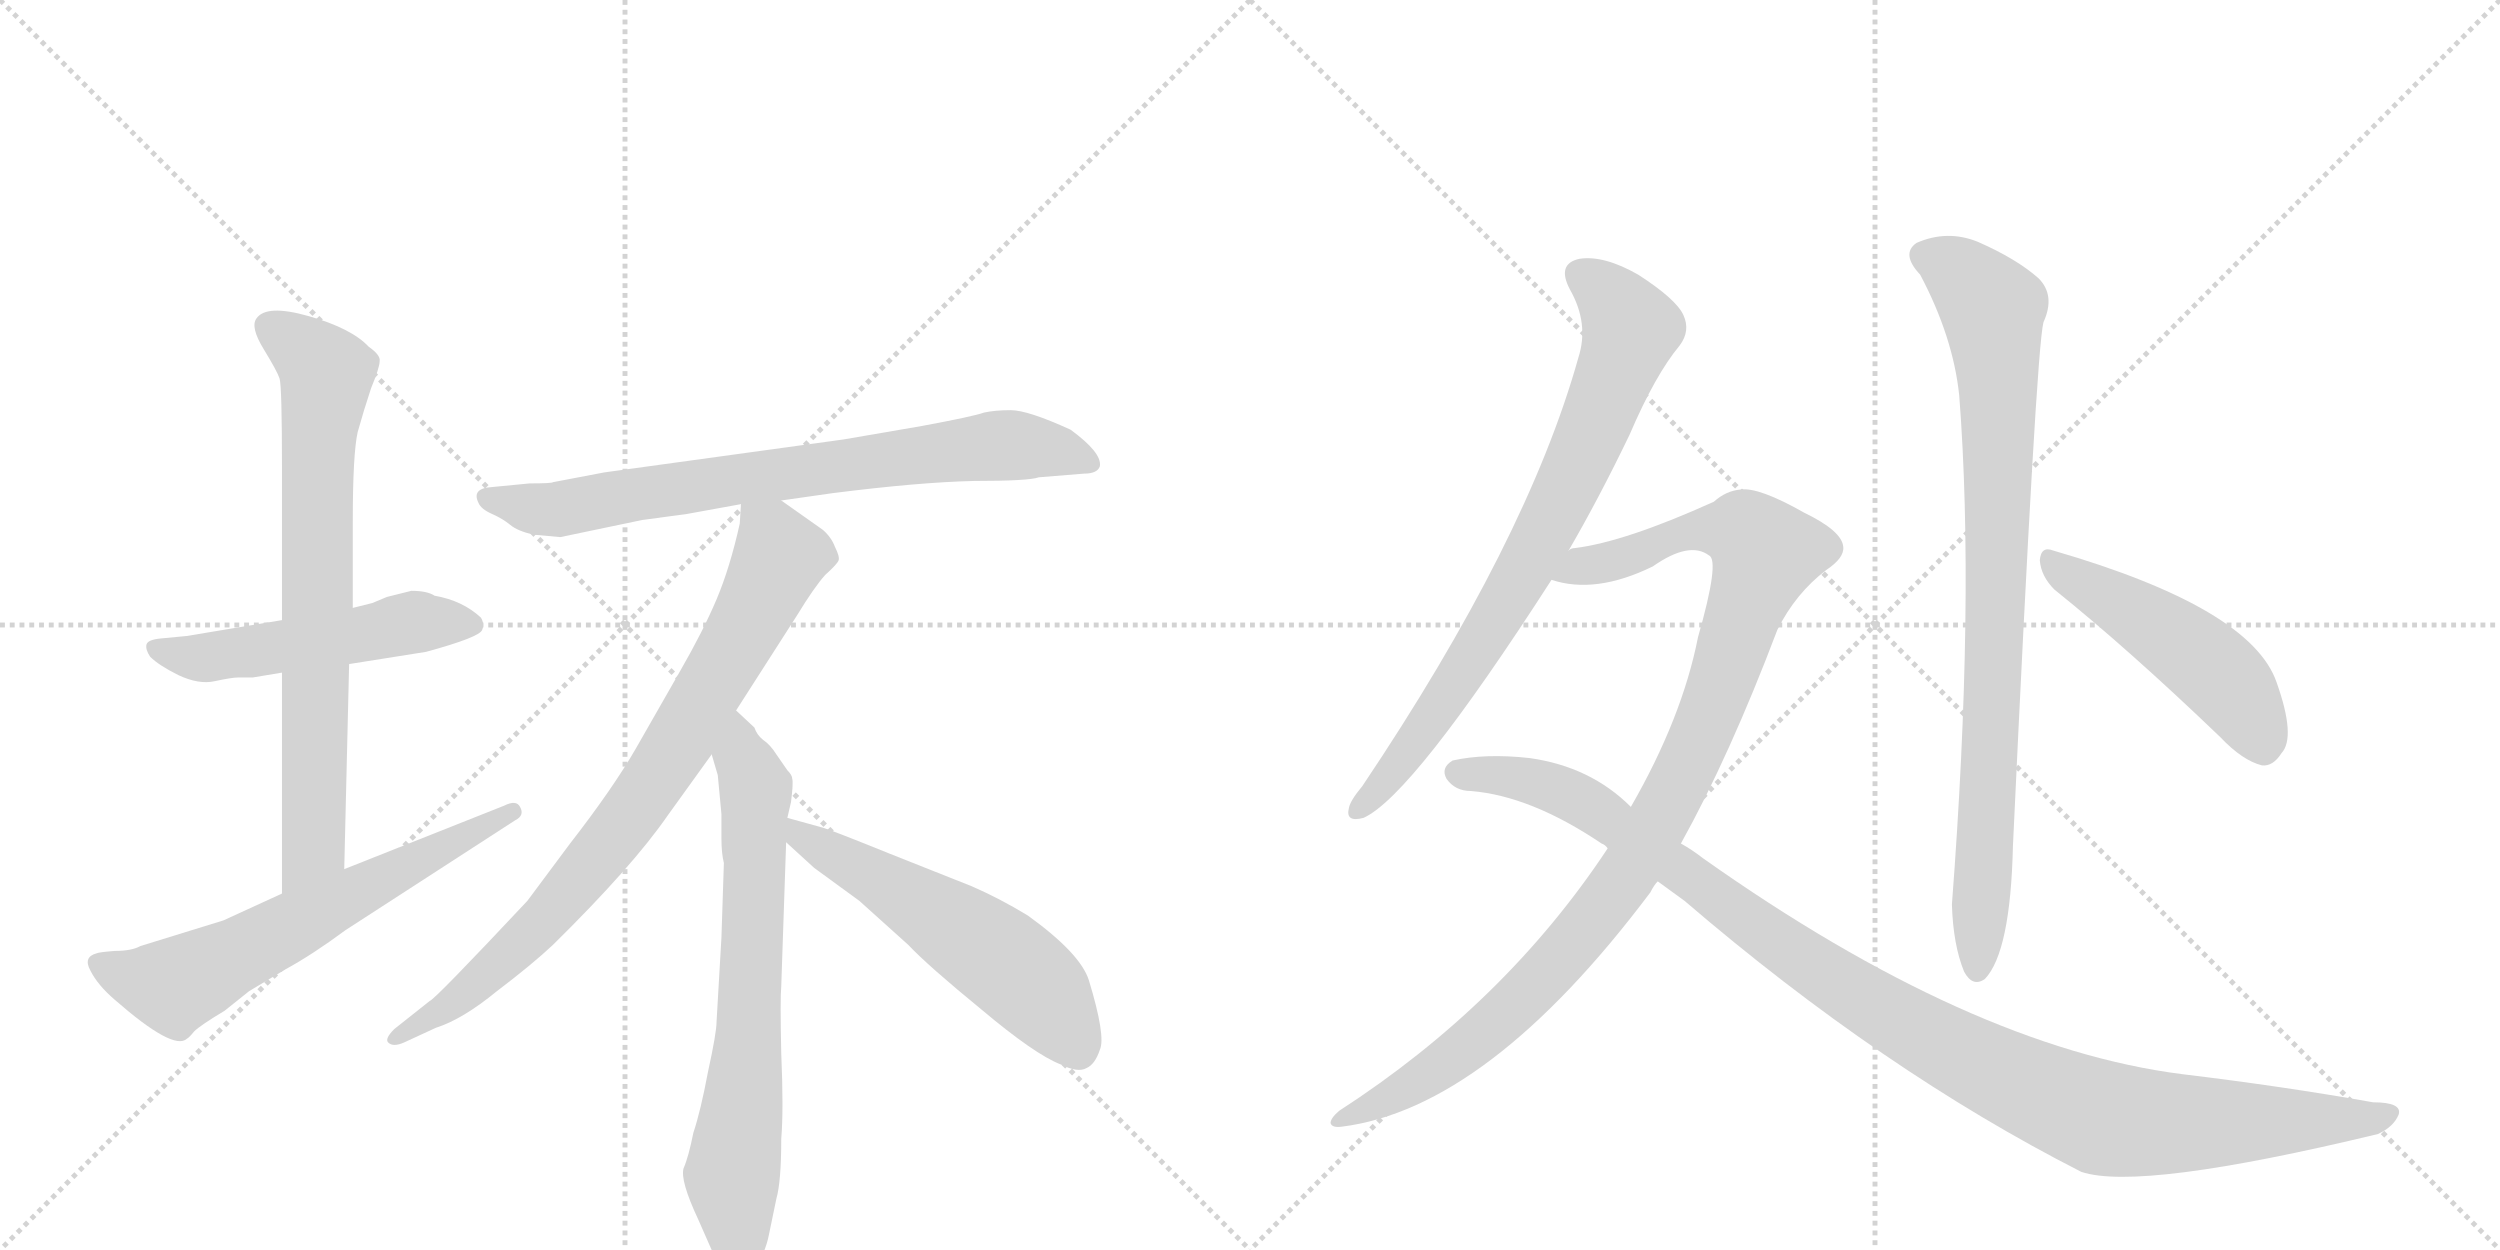 <svg version="1.1" viewBox="0 0 2048 1024" xmlns="http://www.w3.org/2000/svg">
  <g stroke="lightgray" stroke-dasharray="1,1" stroke-width="1" transform="scale(4, 4)">
    <line x1="0" y1="0" x2="256" y2="256"></line>
    <line x1="256" y1="0" x2="0" y2="256"></line>
    <line x1="128" y1="0" x2="128" y2="256"></line>
    <line x1="0" y1="128" x2="256" y2="128"></line>
    <line x1="256" y1="0" x2="512" y2="256"></line>
    <line x1="512" y1="0" x2="256" y2="256"></line>
    <line x1="384" y1="0" x2="384" y2="256"></line>
    <line x1="256" y1="128" x2="512" y2="128"></line>
  </g>
<g transform="scale(1, -1) translate(0, -850)">
   <style type="text/css">
    @keyframes keyframes0 {
      from {
       stroke: black;
       stroke-dashoffset: 519;
       stroke-width: 128;
       }
       63% {
       animation-timing-function: step-end;
       stroke: black;
       stroke-dashoffset: 0;
       stroke-width: 128;
       }
       to {
       stroke: black;
       stroke-width: 1024;
       }
       }
       #make-me-a-hanzi-animation-0 {
         animation: keyframes0 0.672s both;
         animation-delay: 0s;
         animation-timing-function: linear;
       }
    @keyframes keyframes1 {
      from {
       stroke: black;
       stroke-dashoffset: 741;
       stroke-width: 128;
       }
       71% {
       animation-timing-function: step-end;
       stroke: black;
       stroke-dashoffset: 0;
       stroke-width: 128;
       }
       to {
       stroke: black;
       stroke-width: 1024;
       }
       }
       #make-me-a-hanzi-animation-1 {
         animation: keyframes1 0.853s both;
         animation-delay: 0.672s;
         animation-timing-function: linear;
       }
    @keyframes keyframes2 {
      from {
       stroke: black;
       stroke-dashoffset: 624;
       stroke-width: 128;
       }
       67% {
       animation-timing-function: step-end;
       stroke: black;
       stroke-dashoffset: 0;
       stroke-width: 128;
       }
       to {
       stroke: black;
       stroke-width: 1024;
       }
       }
       #make-me-a-hanzi-animation-2 {
         animation: keyframes2 0.758s both;
         animation-delay: 1.525s;
         animation-timing-function: linear;
       }
    @keyframes keyframes3 {
      from {
       stroke: black;
       stroke-dashoffset: 756;
       stroke-width: 128;
       }
       71% {
       animation-timing-function: step-end;
       stroke: black;
       stroke-dashoffset: 0;
       stroke-width: 128;
       }
       to {
       stroke: black;
       stroke-width: 1024;
       }
       }
       #make-me-a-hanzi-animation-3 {
         animation: keyframes3 0.865s both;
         animation-delay: 2.283s;
         animation-timing-function: linear;
       }
    @keyframes keyframes4 {
      from {
       stroke: black;
       stroke-dashoffset: 813;
       stroke-width: 128;
       }
       73% {
       animation-timing-function: step-end;
       stroke: black;
       stroke-dashoffset: 0;
       stroke-width: 128;
       }
       to {
       stroke: black;
       stroke-width: 1024;
       }
       }
       #make-me-a-hanzi-animation-4 {
         animation: keyframes4 0.912s both;
         animation-delay: 3.148s;
         animation-timing-function: linear;
       }
    @keyframes keyframes5 {
      from {
       stroke: black;
       stroke-dashoffset: 704;
       stroke-width: 128;
       }
       70% {
       animation-timing-function: step-end;
       stroke: black;
       stroke-dashoffset: 0;
       stroke-width: 128;
       }
       to {
       stroke: black;
       stroke-width: 1024;
       }
       }
       #make-me-a-hanzi-animation-5 {
         animation: keyframes5 0.823s both;
         animation-delay: 4.06s;
         animation-timing-function: linear;
       }
    @keyframes keyframes6 {
      from {
       stroke: black;
       stroke-dashoffset: 560;
       stroke-width: 128;
       }
       65% {
       animation-timing-function: step-end;
       stroke: black;
       stroke-dashoffset: 0;
       stroke-width: 128;
       }
       to {
       stroke: black;
       stroke-width: 1024;
       }
       }
       #make-me-a-hanzi-animation-6 {
         animation: keyframes6 0.706s both;
         animation-delay: 4.883s;
         animation-timing-function: linear;
       }
    @keyframes keyframes7 {
      from {
       stroke: black;
       stroke-dashoffset: 768;
       stroke-width: 128;
       }
       71% {
       animation-timing-function: step-end;
       stroke: black;
       stroke-dashoffset: 0;
       stroke-width: 128;
       }
       to {
       stroke: black;
       stroke-width: 1024;
       }
       }
       #make-me-a-hanzi-animation-7 {
         animation: keyframes7 0.875s both;
         animation-delay: 5.589s;
         animation-timing-function: linear;
       }
    @keyframes keyframes8 {
      from {
       stroke: black;
       stroke-dashoffset: 1041;
       stroke-width: 128;
       }
       77% {
       animation-timing-function: step-end;
       stroke: black;
       stroke-dashoffset: 0;
       stroke-width: 128;
       }
       to {
       stroke: black;
       stroke-width: 1024;
       }
       }
       #make-me-a-hanzi-animation-8 {
         animation: keyframes8 1.097s both;
         animation-delay: 6.464s;
         animation-timing-function: linear;
       }
    @keyframes keyframes9 {
      from {
       stroke: black;
       stroke-dashoffset: 1093;
       stroke-width: 128;
       }
       78% {
       animation-timing-function: step-end;
       stroke: black;
       stroke-dashoffset: 0;
       stroke-width: 128;
       }
       to {
       stroke: black;
       stroke-width: 1024;
       }
       }
       #make-me-a-hanzi-animation-9 {
         animation: keyframes9 1.139s both;
         animation-delay: 7.561s;
         animation-timing-function: linear;
       }
    @keyframes keyframes10 {
      from {
       stroke: black;
       stroke-dashoffset: 866;
       stroke-width: 128;
       }
       74% {
       animation-timing-function: step-end;
       stroke: black;
       stroke-dashoffset: 0;
       stroke-width: 128;
       }
       to {
       stroke: black;
       stroke-width: 1024;
       }
       }
       #make-me-a-hanzi-animation-10 {
         animation: keyframes10 0.955s both;
         animation-delay: 8.7s;
         animation-timing-function: linear;
       }
    @keyframes keyframes11 {
      from {
       stroke: black;
       stroke-dashoffset: 487;
       stroke-width: 128;
       }
       61% {
       animation-timing-function: step-end;
       stroke: black;
       stroke-dashoffset: 0;
       stroke-width: 128;
       }
       to {
       stroke: black;
       stroke-width: 1024;
       }
       }
       #make-me-a-hanzi-animation-11 {
         animation: keyframes11 0.646s both;
         animation-delay: 9.655s;
         animation-timing-function: linear;
       }
</style>
<path d="M 207 295 L 231 299 L 286 306 L 349 316 Q 393 328 395 334 Q 397 339 394 344 Q 379 358 356 362 Q 350 366 337 366 L 317 361 L 305 356 L 289 352 L 231 342 L 153 329 L 132 327 Q 121 326 120 322 Q 119 318 123 312 Q 130 305 146 297 Q 163 289 176 292 Q 190 295 195 295 L 207 295 Z" fill="lightgray"></path> 
<path d="M 231 299 L 231 118 C 231 88 281 108 282 138 L 286 306 L 289 352 L 289 423 Q 289 478 293 496 Q 298 514 304 532 Q 311 549 311 554 Q 312 559 302 566 Q 288 581 253 591 Q 218 601 210 589 Q 205 582 216 564 Q 227 546 229 540 Q 231 534 231 466 L 231 342 L 231 299 Z" fill="lightgray"></path> 
<path d="M 231 118 L 183 96 L 115 75 Q 108 71 94 71 Q 81 70 79 69 Q 68 66 74 55 Q 80 43 94 31 Q 142 -11 153 -1 Q 155 0 159 5 Q 164 10 184 22 L 204 38 L 234 56 Q 256 68 283 88 L 422 178 Q 430 182 426 189 Q 423 195 413 190 L 282 138 L 231 118 Z" fill="lightgray"></path> 
<path d="M 640 440 L 682 446 Q 753 455 798 456 Q 843 456 851 459 L 888 462 Q 899 462 901 468 Q 903 479 877 498 Q 842 514 828 514 Q 815 514 806 512 Q 798 509 755 501 L 691 490 L 495 463 L 453 455 Q 452 454 434 454 L 403 451 Q 386 450 392 438 Q 394 433 403 429 Q 412 425 418 420 Q 424 415 437 412 L 459 410 L 526 424 L 563 429 L 607 437 L 640 440 Z" fill="lightgray"></path> 
<path d="M 603 268 L 653 346 Q 667 369 676 379 Q 686 388 687 391 Q 688 394 684 402 Q 681 410 674 416 L 640 440 C 615 457 609 462 607 437 L 606 421 Q 598 385 587 359 Q 576 333 557 300 L 521 237 Q 502 204 467 159 L 432 112 Q 356 31 352 30 L 323 7 Q 315 -1 318 -4 Q 322 -8 331 -4 L 357 8 Q 379 15 407 38 Q 436 60 453 76 Q 518 140 547 182 L 583 232 L 603 268 Z" fill="lightgray"></path> 
<path d="M 593 143 L 591 82 L 587 13 Q 587 4 580 -28 Q 574 -60 568 -78 Q 564 -98 560 -107 Q 557 -117 572 -149 L 583 -174 L 593 -191 Q 601 -197 604 -198 Q 608 -200 617 -191 Q 627 -177 630 -161 L 636 -132 Q 640 -118 640 -83 Q 642 -59 640 -13 Q 639 32 640 42 L 644 160 L 645 180 L 648 193 Q 650 209 649 212 Q 649 215 645 219 L 636 232 Q 631 240 625 244 Q 620 248 618 254 L 603 268 C 581 288 575 261 583 232 L 588 215 L 591 183 L 591 163 Q 591 151 593 143 Z" fill="lightgray"></path> 
<path d="M 644 160 L 667 139 L 704 112 L 744 76 Q 760 59 804 23 Q 848 -14 869 -22 Q 883 -29 890 -25 Q 897 -22 901 -10 Q 906 1 892 47 Q 885 69 842 100 Q 819 114 796 124 L 728 151 Q 681 170 674 172 L 645 180 C 616 188 622 180 644 160 Z" fill="lightgray"></path> 
<path d="M 1285 399 Q 1310 442 1335 494 Q 1356 543 1376 567 Q 1385 579 1379 592 Q 1373 605 1342 625 Q 1314 641 1294 638 Q 1275 634 1286 613 Q 1302 585 1293 557 Q 1251 407 1116 206 Q 1106 194 1105 188 Q 1102 176 1117 180 Q 1157 198 1271 375 L 1285 399 Z" fill="lightgray"></path> 
<path d="M 1377 159 Q 1417 231 1456 334 Q 1471 364 1496 383 Q 1511 393 1510 402 Q 1509 415 1478 430 Q 1441 451 1426 449 Q 1414 448 1404 439 Q 1331 406 1290 401 Q 1287 401 1285 399 C 1256 392 1241 380 1271 375 Q 1307 363 1354 386 Q 1384 407 1400 395 Q 1409 391 1391 328 Q 1378 262 1336 189 L 1317 155 Q 1233 28 1097 -60 Q 1090 -66 1090 -70 Q 1091 -74 1099 -73 Q 1219 -58 1352 119 Q 1355 125 1358 128 L 1377 159 Z" fill="lightgray"></path> 
<path d="M 1358 128 L 1380 112 Q 1542 -27 1705 -110 Q 1753 -126 1948 -79 Q 1961 -73 1965 -63 Q 1968 -53 1944 -53 Q 1871 -40 1788 -30 Q 1614 -8 1395 147 Q 1386 154 1377 159 L 1336 189 Q 1303 222 1253 229 Q 1217 233 1190 227 Q 1180 221 1185 212 Q 1192 202 1205 202 Q 1254 198 1312 159 Q 1315 158 1317 155 L 1358 128 Z" fill="lightgray"></path> 
<path d="M 1573 625 Q 1600 574 1605 526 Q 1618 358 1599 109 Q 1600 76 1609 54 Q 1616 41 1626 48 Q 1647 70 1649 157 Q 1668 563 1674 586 Q 1684 608 1670 622 Q 1652 638 1620 652 Q 1595 662 1570 651 Q 1557 642 1573 625 Z" fill="lightgray"></path> 
<path d="M 1683 367 Q 1744 318 1819 246 Q 1837 227 1853 223 Q 1862 222 1869 233 Q 1881 246 1865 291 Q 1844 352 1682 399 Q 1672 403 1671 391 Q 1672 378 1683 367 Z" fill="lightgray"></path> 
      <clipPath id="make-me-a-hanzi-clip-0">
      <path d="M 207 295 L 231 299 L 286 306 L 349 316 Q 393 328 395 334 Q 397 339 394 344 Q 379 358 356 362 Q 350 366 337 366 L 317 361 L 305 356 L 289 352 L 231 342 L 153 329 L 132 327 Q 121 326 120 322 Q 119 318 123 312 Q 130 305 146 297 Q 163 289 176 292 Q 190 295 195 295 L 207 295 Z" fill="lightgray"></path>
      </clipPath>
      <path clip-path="url(#make-me-a-hanzi-clip-0)" d="M 128 319 L 169 311 L 343 340 L 388 338 " fill="none" id="make-me-a-hanzi-animation-0" stroke-dasharray="391 782" stroke-linecap="round"></path>

      <clipPath id="make-me-a-hanzi-clip-1">
      <path d="M 231 299 L 231 118 C 231 88 281 108 282 138 L 286 306 L 289 352 L 289 423 Q 289 478 293 496 Q 298 514 304 532 Q 311 549 311 554 Q 312 559 302 566 Q 288 581 253 591 Q 218 601 210 589 Q 205 582 216 564 Q 227 546 229 540 Q 231 534 231 466 L 231 342 L 231 299 Z" fill="lightgray"></path>
      </clipPath>
      <path clip-path="url(#make-me-a-hanzi-clip-1)" d="M 220 583 L 267 543 L 259 478 L 257 162 L 235 126 " fill="none" id="make-me-a-hanzi-animation-1" stroke-dasharray="613 1226" stroke-linecap="round"></path>

      <clipPath id="make-me-a-hanzi-clip-2">
      <path d="M 231 118 L 183 96 L 115 75 Q 108 71 94 71 Q 81 70 79 69 Q 68 66 74 55 Q 80 43 94 31 Q 142 -11 153 -1 Q 155 0 159 5 Q 164 10 184 22 L 204 38 L 234 56 Q 256 68 283 88 L 422 178 Q 430 182 426 189 Q 423 195 413 190 L 282 138 L 231 118 Z" fill="lightgray"></path>
      </clipPath>
      <path clip-path="url(#make-me-a-hanzi-clip-2)" d="M 88 58 L 141 42 L 419 185 " fill="none" id="make-me-a-hanzi-animation-2" stroke-dasharray="496 992" stroke-linecap="round"></path>

      <clipPath id="make-me-a-hanzi-clip-3">
      <path d="M 640 440 L 682 446 Q 753 455 798 456 Q 843 456 851 459 L 888 462 Q 899 462 901 468 Q 903 479 877 498 Q 842 514 828 514 Q 815 514 806 512 Q 798 509 755 501 L 691 490 L 495 463 L 453 455 Q 452 454 434 454 L 403 451 Q 386 450 392 438 Q 394 433 403 429 Q 412 425 418 420 Q 424 415 437 412 L 459 410 L 526 424 L 563 429 L 607 437 L 640 440 Z" fill="lightgray"></path>
      </clipPath>
      <path clip-path="url(#make-me-a-hanzi-clip-3)" d="M 399 443 L 461 433 L 815 485 L 874 480 L 892 470 " fill="none" id="make-me-a-hanzi-animation-3" stroke-dasharray="628 1256" stroke-linecap="round"></path>

      <clipPath id="make-me-a-hanzi-clip-4">
      <path d="M 603 268 L 653 346 Q 667 369 676 379 Q 686 388 687 391 Q 688 394 684 402 Q 681 410 674 416 L 640 440 C 615 457 609 462 607 437 L 606 421 Q 598 385 587 359 Q 576 333 557 300 L 521 237 Q 502 204 467 159 L 432 112 Q 356 31 352 30 L 323 7 Q 315 -1 318 -4 Q 322 -8 331 -4 L 357 8 Q 379 15 407 38 Q 436 60 453 76 Q 518 140 547 182 L 583 232 L 603 268 Z" fill="lightgray"></path>
      </clipPath>
      <path clip-path="url(#make-me-a-hanzi-clip-4)" d="M 613 433 L 632 411 L 636 386 L 531 203 L 447 96 L 369 26 L 325 0 " fill="none" id="make-me-a-hanzi-animation-4" stroke-dasharray="685 1370" stroke-linecap="round"></path>

      <clipPath id="make-me-a-hanzi-clip-5">
      <path d="M 593 143 L 591 82 L 587 13 Q 587 4 580 -28 Q 574 -60 568 -78 Q 564 -98 560 -107 Q 557 -117 572 -149 L 583 -174 L 593 -191 Q 601 -197 604 -198 Q 608 -200 617 -191 Q 627 -177 630 -161 L 636 -132 Q 640 -118 640 -83 Q 642 -59 640 -13 Q 639 32 640 42 L 644 160 L 645 180 L 648 193 Q 650 209 649 212 Q 649 215 645 219 L 636 232 Q 631 240 625 244 Q 620 248 618 254 L 603 268 C 581 288 575 261 583 232 L 588 215 L 591 183 L 591 163 Q 591 151 593 143 Z" fill="lightgray"></path>
      </clipPath>
      <path clip-path="url(#make-me-a-hanzi-clip-5)" d="M 603 260 L 607 230 L 619 202 L 613 -3 L 600 -114 L 605 -184 " fill="none" id="make-me-a-hanzi-animation-5" stroke-dasharray="576 1152" stroke-linecap="round"></path>

      <clipPath id="make-me-a-hanzi-clip-6">
      <path d="M 644 160 L 667 139 L 704 112 L 744 76 Q 760 59 804 23 Q 848 -14 869 -22 Q 883 -29 890 -25 Q 897 -22 901 -10 Q 906 1 892 47 Q 885 69 842 100 Q 819 114 796 124 L 728 151 Q 681 170 674 172 L 645 180 C 616 188 622 180 644 160 Z" fill="lightgray"></path>
      </clipPath>
      <path clip-path="url(#make-me-a-hanzi-clip-6)" d="M 651 175 L 657 163 L 726 126 L 825 61 L 860 27 L 884 -11 " fill="none" id="make-me-a-hanzi-animation-6" stroke-dasharray="432 864" stroke-linecap="round"></path>

      <clipPath id="make-me-a-hanzi-clip-7">
      <path d="M 1285 399 Q 1310 442 1335 494 Q 1356 543 1376 567 Q 1385 579 1379 592 Q 1373 605 1342 625 Q 1314 641 1294 638 Q 1275 634 1286 613 Q 1302 585 1293 557 Q 1251 407 1116 206 Q 1106 194 1105 188 Q 1102 176 1117 180 Q 1157 198 1271 375 L 1285 399 Z" fill="lightgray"></path>
      </clipPath>
      <path clip-path="url(#make-me-a-hanzi-clip-7)" d="M 1296 624 L 1322 603 L 1335 579 L 1306 499 L 1221 334 L 1151 230 L 1114 189 " fill="none" id="make-me-a-hanzi-animation-7" stroke-dasharray="640 1280" stroke-linecap="round"></path>

      <clipPath id="make-me-a-hanzi-clip-8">
      <path d="M 1377 159 Q 1417 231 1456 334 Q 1471 364 1496 383 Q 1511 393 1510 402 Q 1509 415 1478 430 Q 1441 451 1426 449 Q 1414 448 1404 439 Q 1331 406 1290 401 Q 1287 401 1285 399 C 1256 392 1241 380 1271 375 Q 1307 363 1354 386 Q 1384 407 1400 395 Q 1409 391 1391 328 Q 1378 262 1336 189 L 1317 155 Q 1233 28 1097 -60 Q 1090 -66 1090 -70 Q 1091 -74 1099 -73 Q 1219 -58 1352 119 Q 1355 125 1358 128 L 1377 159 Z" fill="lightgray"></path>
      </clipPath>
      <path clip-path="url(#make-me-a-hanzi-clip-8)" d="M 1278 379 L 1340 396 L 1383 415 L 1428 415 L 1447 397 L 1394 249 L 1327 125 L 1252 37 L 1204 -6 L 1159 -38 L 1096 -67 " fill="none" id="make-me-a-hanzi-animation-8" stroke-dasharray="913 1826" stroke-linecap="round"></path>

      <clipPath id="make-me-a-hanzi-clip-9">
      <path d="M 1358 128 L 1380 112 Q 1542 -27 1705 -110 Q 1753 -126 1948 -79 Q 1961 -73 1965 -63 Q 1968 -53 1944 -53 Q 1871 -40 1788 -30 Q 1614 -8 1395 147 Q 1386 154 1377 159 L 1336 189 Q 1303 222 1253 229 Q 1217 233 1190 227 Q 1180 221 1185 212 Q 1192 202 1205 202 Q 1254 198 1312 159 Q 1315 158 1317 155 L 1358 128 Z" fill="lightgray"></path>
      </clipPath>
      <path clip-path="url(#make-me-a-hanzi-clip-9)" d="M 1197 216 L 1243 213 L 1296 194 L 1519 36 L 1599 -11 L 1706 -60 L 1753 -70 L 1909 -69 L 1955 -63 " fill="none" id="make-me-a-hanzi-animation-9" stroke-dasharray="965 1930" stroke-linecap="round"></path>

      <clipPath id="make-me-a-hanzi-clip-10">
      <path d="M 1573 625 Q 1600 574 1605 526 Q 1618 358 1599 109 Q 1600 76 1609 54 Q 1616 41 1626 48 Q 1647 70 1649 157 Q 1668 563 1674 586 Q 1684 608 1670 622 Q 1652 638 1620 652 Q 1595 662 1570 651 Q 1557 642 1573 625 Z" fill="lightgray"></path>
      </clipPath>
      <path clip-path="url(#make-me-a-hanzi-clip-10)" d="M 1580 639 L 1606 626 L 1632 597 L 1635 564 L 1634 283 L 1619 56 " fill="none" id="make-me-a-hanzi-animation-10" stroke-dasharray="738 1476" stroke-linecap="round"></path>

      <clipPath id="make-me-a-hanzi-clip-11">
      <path d="M 1683 367 Q 1744 318 1819 246 Q 1837 227 1853 223 Q 1862 222 1869 233 Q 1881 246 1865 291 Q 1844 352 1682 399 Q 1672 403 1671 391 Q 1672 378 1683 367 Z" fill="lightgray"></path>
      </clipPath>
      <path clip-path="url(#make-me-a-hanzi-clip-11)" d="M 1682 387 L 1806 308 L 1839 272 L 1853 240 " fill="none" id="make-me-a-hanzi-animation-11" stroke-dasharray="359 718" stroke-linecap="round"></path>

</g>
</svg>
